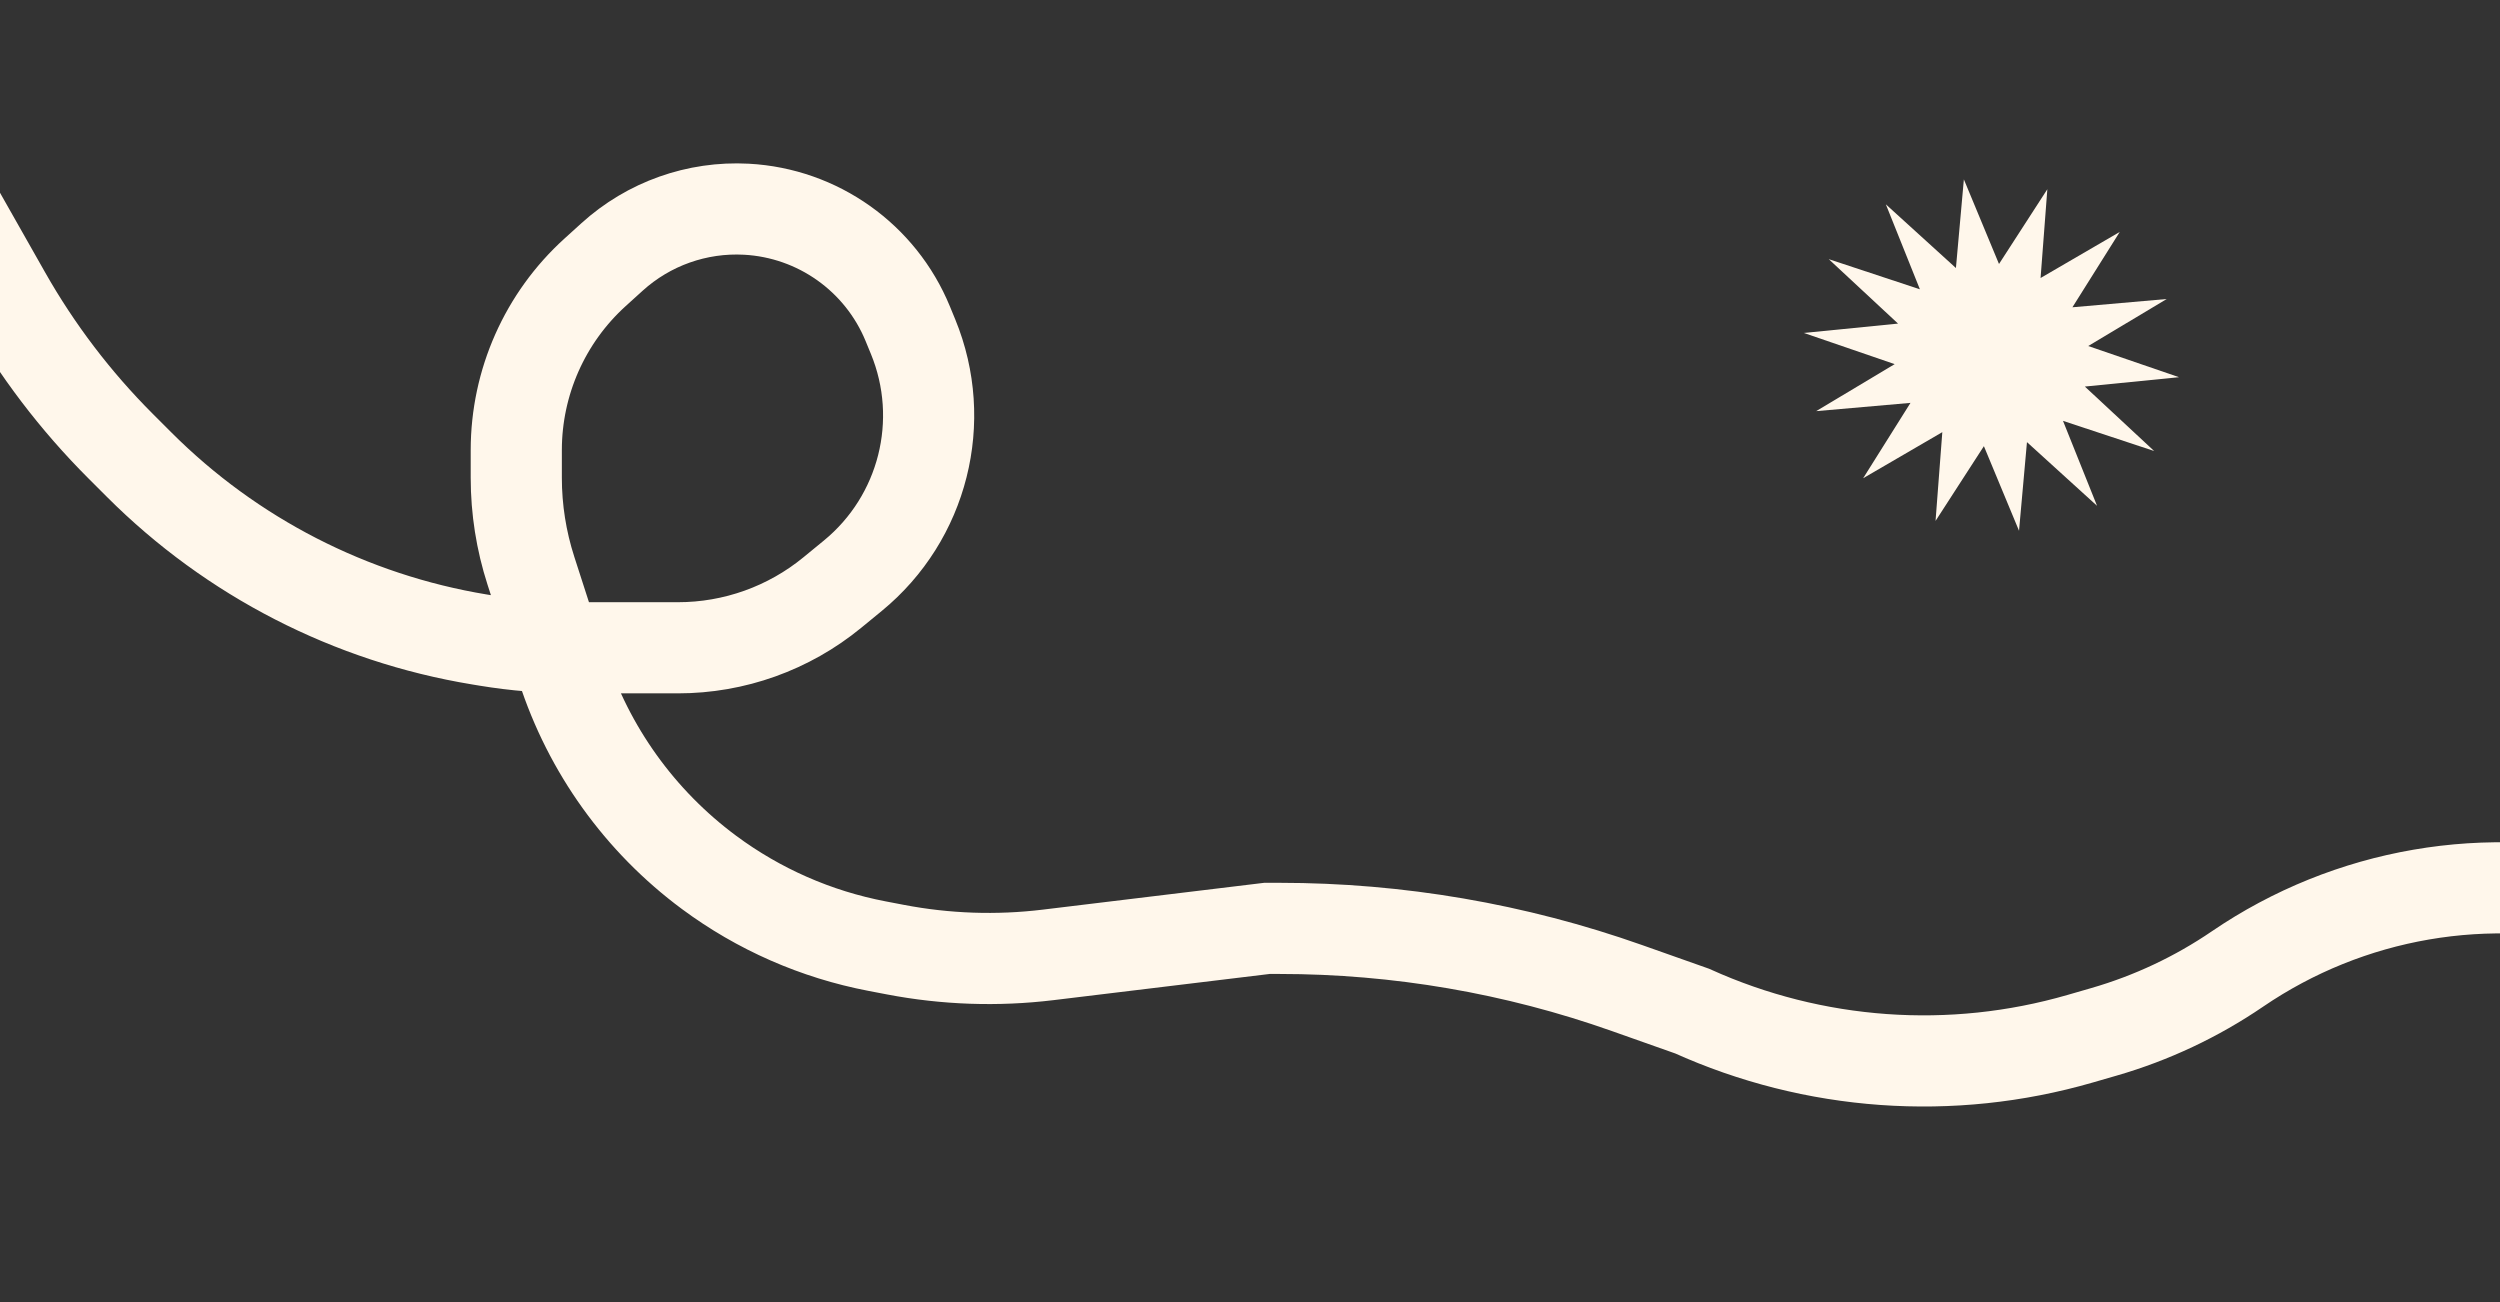 <svg width="1920" height="1000" viewBox="0 0 1920 1000" fill="none" xmlns="http://www.w3.org/2000/svg">
<rect x="0" y="0" width="1920" height="1000" fill="#333333" stroke="none"/>
<g clip-path="url(#clip0_2364_1065)">
<path d="M1572.36 145.331L1567.16 213.509L1627.97 178.119L1591.61 235.993L1664.06 229.639L1603.75 265.747L1673.49 289.689L1601.17 296.878L1654.38 346.373L1584.38 323.221L1610.53 388.465L1556.71 339.557L1550.61 407.629L1523.63 342.651L1486.5 400.068L1491.7 331.891L1430.9 367.281L1467.25 309.407L1394.8 315.76L1455.11 279.653L1385.38 255.711L1457.69 248.521L1404.48 199.026L1474.48 222.179L1448.33 156.934L1502.15 205.843L1508.25 137.77L1535.23 202.748L1572.36 145.331Z" fill="#FFF7EB"/>
<path d="M-44.5 140.5L4.165 226.379C28.278 268.931 58.03 308.03 92.614 342.614L106.917 356.917C177.852 427.852 269.23 474.779 368.21 491.103L373.813 492.027C395.901 495.669 418.249 497.5 440.635 497.5H520.688C563.889 497.5 605.756 482.527 639.159 455.13L654.947 442.181C709.053 397.804 727.839 323.3 701.244 258.575L697.171 248.664C676.3 197.869 628.056 163.624 573.219 160.68V160.68C535.32 158.645 498.18 171.839 470.059 197.327L457.051 209.118C418.493 244.066 396.5 293.682 396.5 345.722V366.943C396.5 391.165 400.289 415.238 407.73 438.289L431.841 512.976C452.106 575.753 491.479 630.63 544.457 669.936V669.936C582.661 698.281 626.762 717.649 673.482 726.603L687.71 729.329C726.336 736.732 765.877 738.092 804.92 733.362L973 713H982.666C1073.56 713 1163.78 728.489 1249.47 758.802L1299.5 776.5V776.5C1393.09 818.778 1498.69 826.33 1597.35 797.8L1615.93 792.425C1652.41 781.875 1686.98 765.595 1718.36 744.194V744.194C1804.19 685.636 1911.22 667.208 2011.7 693.684L2085 713" stroke="#FFF7EB" stroke-width="70"/>
</g>
<defs>
<clipPath id="clip0_2364_1065">
<rect width="1920" height="1000" fill="white"/>
</clipPath>
</defs>
</svg>
